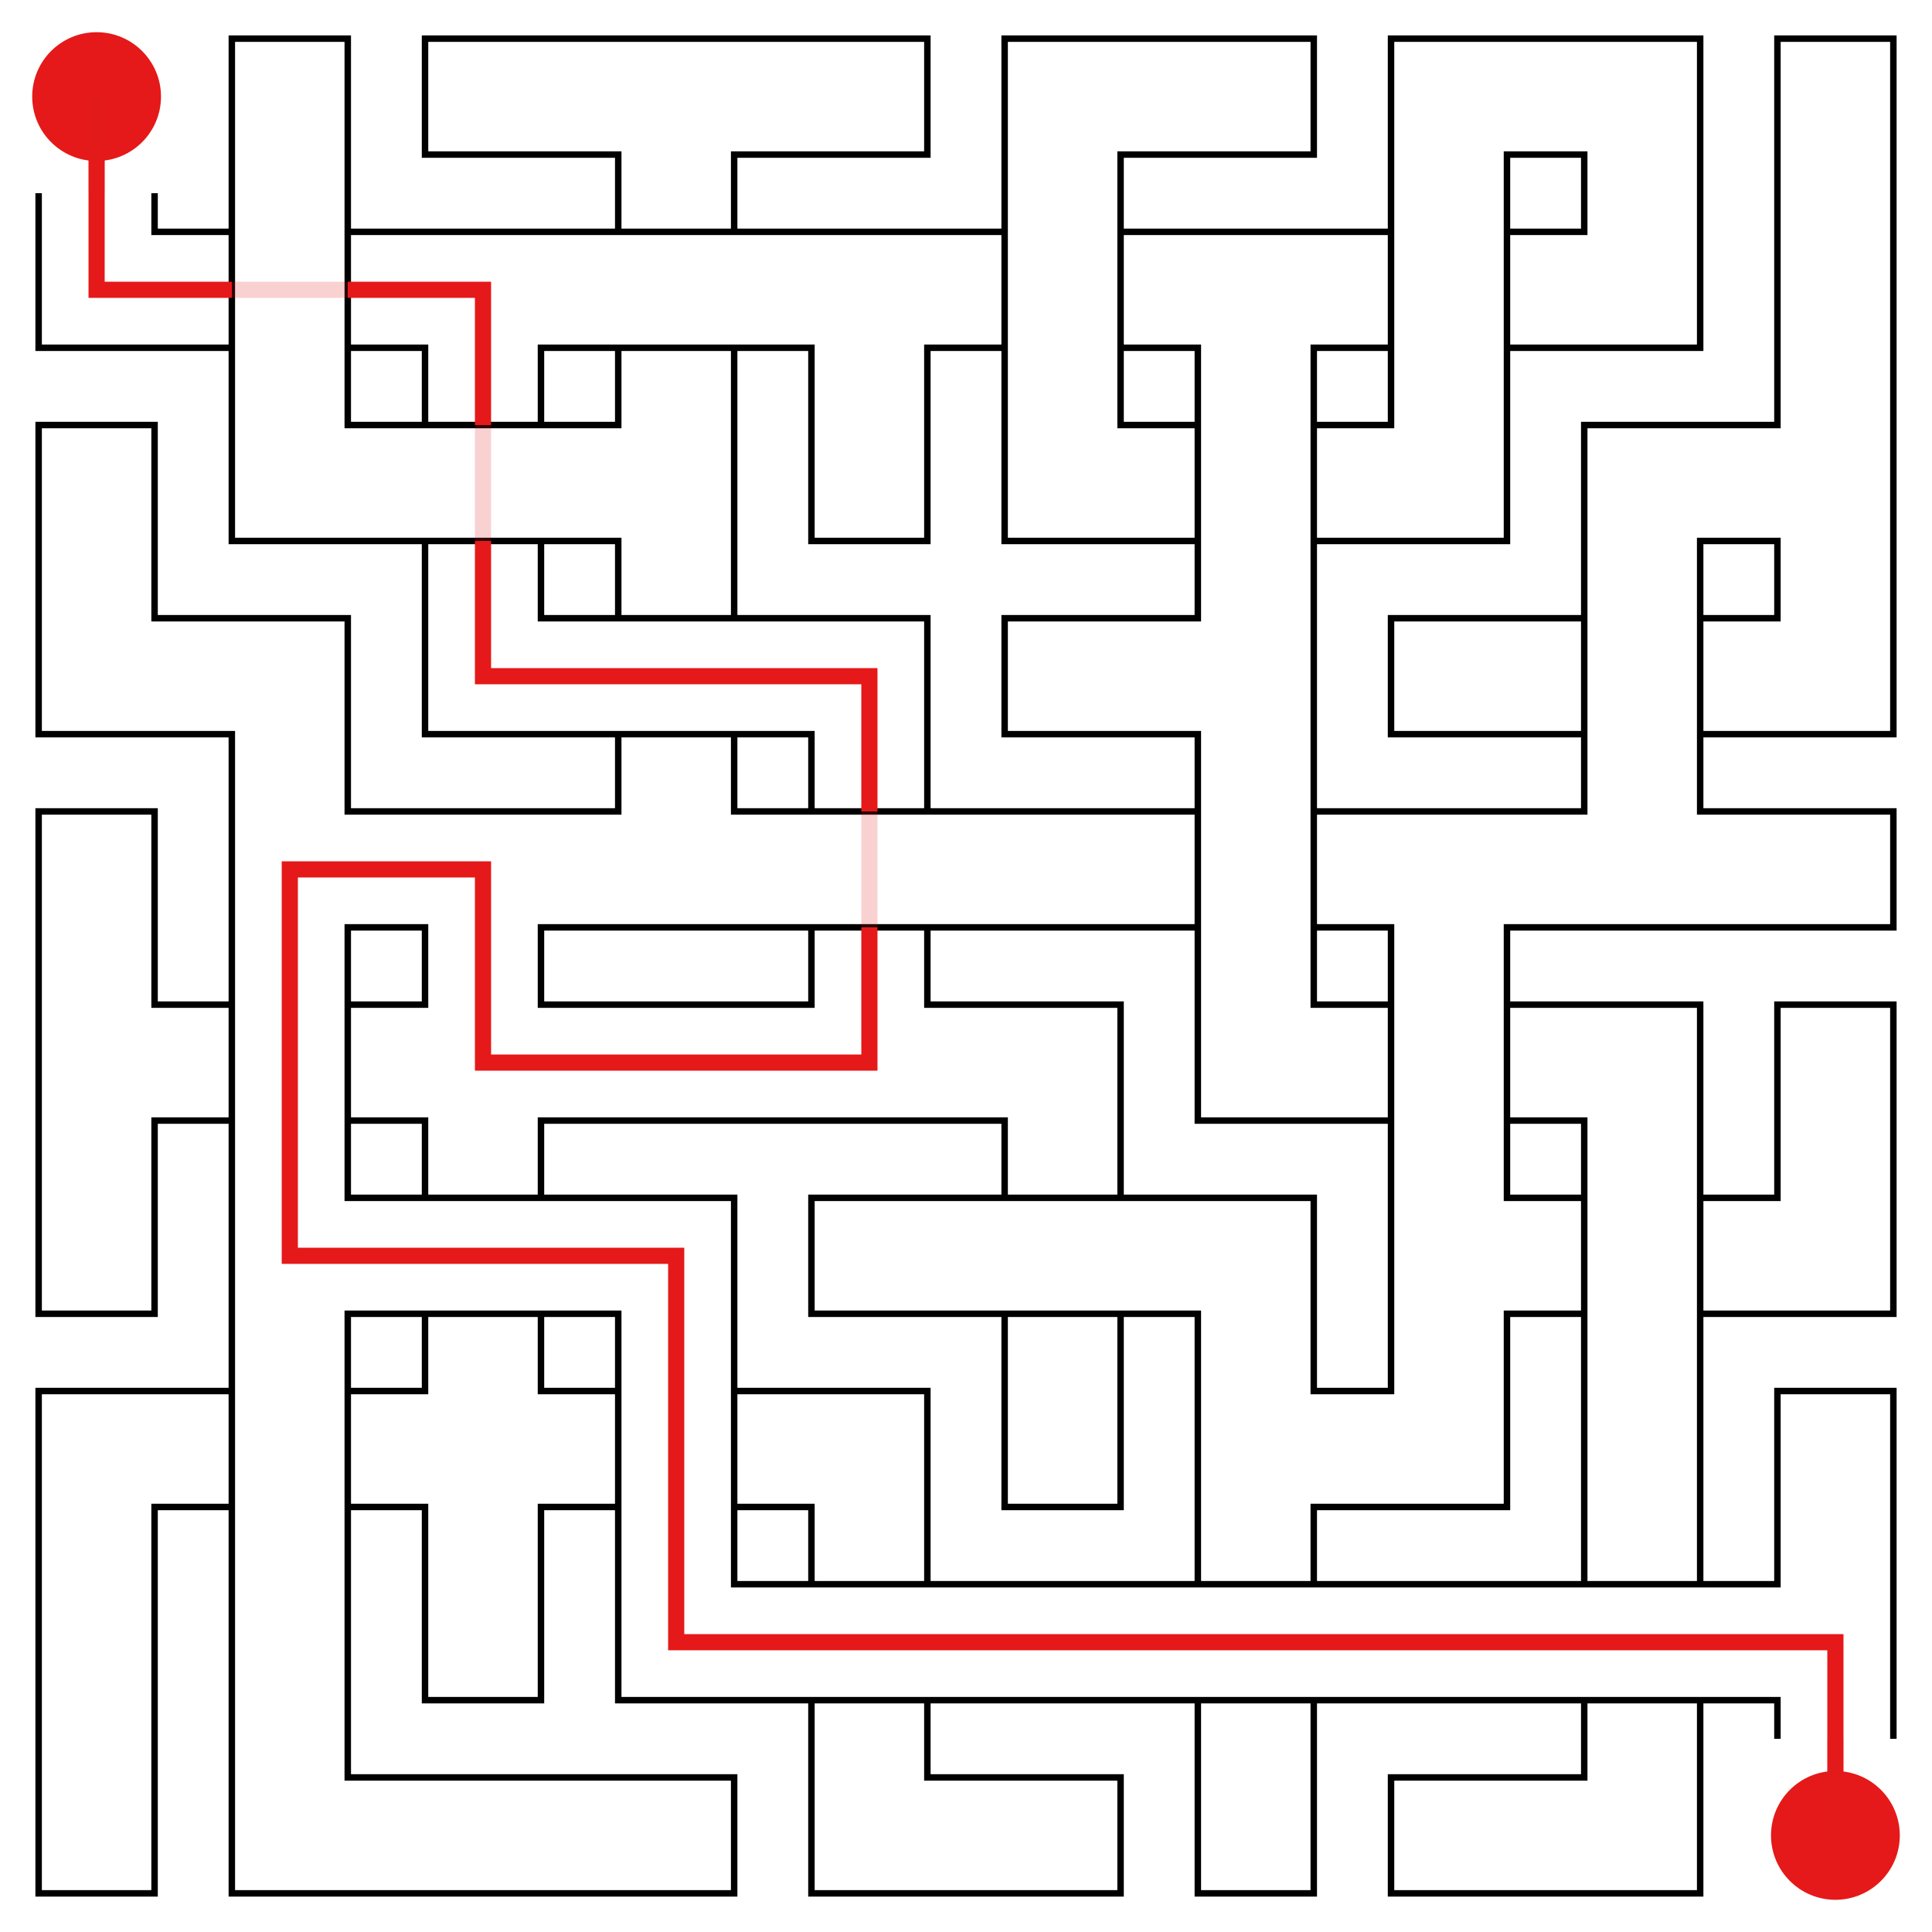 <svg id="maze" xmlns="http://www.w3.org/2000/svg" viewBox="0 0 597.6 597.6"  width="597.6px" height="597.6px" stroke-width="2" fill-opacity="0.0" stroke="black"> <path stroke-opacity="1.0" stroke-width="2" stroke="#000000" d="M 107.57 59.76 L 107.57 11.95 L 71.71 11.95 L 71.71 59.76 M 179.28 47.81 L 131.47 47.81 L 131.47 11.95 L 179.28 11.95 M 179.28 11.95 L 239.04 11.95 M 179.28 47.81 L 191.23 47.81 L 191.23 59.76 M 239.04 47.81 L 227.09 47.81 L 227.09 59.76 M 239.04 47.81 L 286.85 47.81 L 286.85 11.95 L 239.04 11.95 M 358.56 47.81 L 346.61 47.81 L 346.61 59.76 M 358.56 11.95 L 310.75 11.95 L 310.75 59.76 M 358.56 47.81 L 406.37 47.81 L 406.37 11.95 L 358.56 11.95 M 478.08 47.81 L 466.13 47.81 L 466.13 59.76 M 478.08 11.95 L 430.27 11.95 L 430.27 59.76 M 478.08 47.81 L 490.03 47.81 L 490.03 59.76 M 478.08 11.95 L 525.89 11.95 L 525.89 59.76 M 585.65 59.76 L 585.65 11.95 L 549.79 11.95 L 549.79 59.76 M 59.76 71.71 L 47.81 71.71 L 47.81 59.76 M 59.76 107.57 L 11.95 107.57 L 11.95 59.76 M 71.71 59.76 L 71.71 119.52 M 107.57 59.76 L 107.57 119.52 M 59.76 71.71 L 71.71 71.71 M 59.76 107.57 L 71.71 107.57 M 119.52 71.71 L 107.57 71.71 M 119.52 107.57 L 107.57 107.57 M 119.52 71.71 L 179.28 71.71 M 119.52 107.57 L 131.47 107.57 L 131.47 119.52 M 179.28 107.57 L 167.33 107.57 L 167.33 119.52 M 179.28 71.71 L 239.04 71.71 M 179.28 107.57 L 239.04 107.57 M 191.23 59.76 L 191.23 71.71 M 227.09 59.76 L 227.09 71.71 M 191.23 107.57 L 191.23 119.52 M 227.09 107.57 L 227.09 119.52 M 239.04 71.71 L 298.8 71.71 M 239.04 107.57 L 250.99 107.57 L 250.99 119.52 M 298.8 107.57 L 286.85 107.57 L 286.85 119.52 M 310.75 59.76 L 310.75 119.52 M 346.61 59.76 L 346.61 119.52 M 298.8 71.71 L 310.75 71.71 M 298.8 107.57 L 310.75 107.57 M 358.56 71.71 L 346.61 71.71 M 358.56 107.57 L 346.61 107.57 M 358.56 71.71 L 418.32 71.71 M 358.56 107.57 L 370.51 107.57 L 370.51 119.52 M 418.32 107.57 L 406.37 107.57 L 406.37 119.52 M 430.27 59.76 L 430.27 119.52 M 466.13 59.76 L 466.13 119.52 M 418.32 71.71 L 430.27 71.71 M 418.32 107.57 L 430.27 107.57 M 478.08 71.71 L 466.13 71.71 M 478.08 107.57 L 466.13 107.57 M 490.03 59.76 L 490.03 71.71 L 478.08 71.71 M 525.89 59.76 L 525.89 107.57 L 478.08 107.57 M 549.79 59.76 L 549.79 119.52 M 585.65 59.76 L 585.65 119.52 M 47.81 179.28 L 47.81 131.47 L 11.95 131.47 L 11.95 179.28 M 119.52 131.47 L 107.57 131.47 L 107.57 119.52 M 119.52 167.33 L 71.71 167.33 L 71.71 119.52 M 119.52 131.47 L 179.28 131.47 M 119.52 167.33 L 179.28 167.33 M 131.47 119.52 L 131.47 131.47 M 167.33 119.52 L 167.33 131.47 M 131.47 167.33 L 131.47 179.28 M 167.33 167.33 L 167.33 179.28 M 227.09 119.52 L 227.09 179.28 M 191.23 119.52 L 191.23 131.47 L 179.28 131.47 M 179.28 167.33 L 191.23 167.33 L 191.23 179.28 M 286.85 119.52 L 286.85 126.26 L 286.85 167.33 L 250.99 167.33 L 250.99 119.52 M 358.56 131.47 L 346.61 131.47 L 346.61 119.52 M 358.56 167.33 L 310.75 167.33 L 310.75 119.52 M 370.51 119.52 L 370.51 179.28 M 406.37 119.52 L 406.37 179.28 M 358.56 131.47 L 370.51 131.47 M 358.56 167.33 L 370.51 167.33 M 418.32 131.47 L 406.37 131.47 M 418.32 167.33 L 406.37 167.33 M 430.27 119.52 L 430.27 131.47 L 418.32 131.47 M 466.13 119.52 L 466.13 167.33 L 418.32 167.33 M 537.84 167.33 L 525.89 167.33 L 525.89 179.28 M 537.84 131.47 L 490.03 131.47 L 490.03 179.28 M 585.65 119.52 L 585.65 179.28 M 549.79 119.52 L 549.79 131.47 L 537.84 131.47 M 537.84 167.33 L 549.79 167.33 L 549.79 179.28 M 59.76 191.23 L 47.81 191.23 L 47.81 179.28 M 59.76 227.09 L 11.95 227.09 L 11.95 179.28 M 59.76 227.09 L 71.71 227.09 L 71.71 239.04 M 59.76 191.23 L 107.57 191.23 L 107.57 239.04 M 179.28 191.23 L 167.33 191.23 L 167.33 179.28 M 179.28 227.09 L 131.47 227.09 L 131.47 179.28 M 179.28 191.23 L 239.04 191.23 M 179.28 227.09 L 239.04 227.09 M 191.23 179.28 L 191.23 191.23 M 227.09 179.28 L 227.09 191.23 M 191.23 227.09 L 191.23 239.04 M 227.09 227.09 L 227.09 239.04 M 239.04 227.09 L 250.99 227.09 L 250.99 239.04 M 239.04 191.23 L 286.85 191.23 L 286.85 239.04 M 358.56 227.09 L 310.75 227.09 L 310.75 191.23 L 358.56 191.23 M 406.37 179.28 L 406.37 239.04 M 370.51 179.28 L 370.51 191.23 L 358.56 191.23 M 358.56 227.09 L 370.51 227.09 L 370.51 239.04 M 478.08 227.09 L 430.27 227.09 L 430.27 191.23 L 478.08 191.23 M 490.03 179.28 L 490.03 239.04 M 525.89 179.28 L 525.89 239.04 M 478.08 191.23 L 490.03 191.23 M 478.08 227.09 L 490.03 227.09 M 537.84 191.23 L 525.89 191.23 M 537.84 227.09 L 525.89 227.09 M 549.79 179.28 L 549.79 191.23 L 537.84 191.23 M 585.65 179.28 L 585.65 227.09 L 537.84 227.09 M 47.81 298.8 L 47.81 250.99 L 11.95 250.99 L 11.95 298.8 M 71.71 239.04 L 71.71 298.8 M 119.52 250.99 L 107.57 250.99 L 107.57 239.04 M 119.52 286.85 L 107.57 286.85 L 107.57 298.8 M 119.52 250.99 L 179.28 250.99 M 119.52 286.85 L 131.47 286.85 L 131.47 298.8 M 179.28 286.85 L 167.33 286.85 L 167.33 298.8 M 179.28 286.85 L 239.04 286.85 M 191.23 239.04 L 191.23 250.99 L 179.28 250.99 M 239.04 250.99 L 227.09 250.99 L 227.09 239.04 M 239.04 250.99 L 298.8 250.99 M 239.04 286.85 L 298.8 286.85 M 250.99 239.04 L 250.99 250.99 M 286.85 239.04 L 286.85 250.99 M 250.99 286.85 L 250.99 298.8 M 286.85 286.85 L 286.85 298.8 M 298.8 250.99 L 358.56 250.99 M 298.8 286.85 L 358.56 286.85 M 370.51 239.04 L 370.51 298.8 M 406.37 239.04 L 406.37 298.8 M 358.56 250.99 L 370.51 250.99 M 358.56 286.85 L 370.51 286.85 M 418.32 250.99 L 406.37 250.99 M 418.32 286.85 L 406.37 286.85 M 418.32 250.99 L 478.08 250.99 M 418.32 286.85 L 430.27 286.85 L 430.27 298.8 M 478.08 286.85 L 466.13 286.85 L 466.13 298.8 M 478.08 286.85 L 537.84 286.85 M 490.03 239.04 L 490.03 250.99 L 478.08 250.99 M 537.84 250.99 L 525.89 250.99 L 525.89 239.04 M 537.84 286.85 L 585.65 286.85 L 585.65 250.99 L 537.84 250.99 M 11.95 298.8 L 11.95 358.56 M 59.76 310.75 L 47.81 310.75 L 47.81 298.8 M 59.76 346.61 L 47.81 346.61 L 47.81 358.56 M 71.71 298.8 L 71.71 358.56 M 107.57 298.8 L 107.57 358.56 M 59.76 310.75 L 71.71 310.75 M 59.76 346.61 L 71.71 346.61 M 119.52 310.75 L 107.57 310.75 M 119.52 346.61 L 107.57 346.61 M 131.47 298.8 L 131.47 310.75 L 119.52 310.75 M 119.52 346.61 L 131.47 346.61 L 131.47 358.56 M 179.28 310.75 L 167.33 310.75 L 167.33 298.8 M 179.28 346.61 L 167.33 346.61 L 167.33 358.56 M 179.28 310.75 L 239.04 310.75 M 179.28 346.61 L 239.04 346.61 M 239.04 346.61 L 298.8 346.61 M 250.99 298.8 L 250.99 310.75 L 239.04 310.75 M 298.8 310.75 L 286.85 310.75 L 286.85 298.8 M 298.8 346.61 L 310.75 346.61 L 310.75 358.56 M 298.8 310.75 L 346.61 310.75 L 346.61 358.56 M 418.32 310.75 L 406.37 310.75 L 406.37 298.8 M 418.32 346.61 L 370.51 346.61 L 370.51 298.8 M 430.27 298.8 L 430.27 358.56 M 466.13 298.8 L 466.13 358.56 M 418.32 310.75 L 430.27 310.75 M 418.32 346.61 L 430.27 346.61 M 478.08 310.75 L 466.13 310.75 M 478.08 346.61 L 466.13 346.61 M 478.08 346.61 L 490.03 346.61 L 490.03 358.56 M 478.08 310.75 L 525.89 310.75 L 525.89 358.56 M 585.65 358.56 L 585.65 310.75 L 549.79 310.75 L 549.79 358.56 M 47.81 358.56 L 47.81 365.3 L 47.81 406.37 L 11.95 406.37 L 11.95 358.56 M 71.71 358.56 L 71.71 418.32 M 119.52 370.51 L 107.57 370.51 L 107.57 358.56 M 119.52 406.37 L 107.57 406.37 L 107.57 418.32 M 119.52 370.51 L 179.28 370.51 M 119.52 406.37 L 179.28 406.37 M 131.47 358.56 L 131.47 370.51 M 167.33 358.56 L 167.33 370.51 M 131.47 406.37 L 131.47 418.32 M 167.33 406.37 L 167.33 418.32 M 179.28 406.37 L 191.23 406.37 L 191.23 418.32 M 179.28 370.51 L 227.09 370.51 L 227.09 418.32 M 298.8 406.37 L 250.99 406.37 L 250.99 370.51 L 298.8 370.51 M 298.8 370.51 L 358.56 370.51 M 298.8 406.37 L 358.56 406.37 M 310.75 358.56 L 310.75 370.51 M 346.61 358.56 L 346.61 370.51 M 310.75 406.37 L 310.75 418.32 M 346.61 406.37 L 346.61 418.32 M 358.56 406.37 L 370.51 406.37 L 370.51 418.32 M 358.56 370.51 L 406.37 370.51 L 406.37 418.32 M 430.27 358.56 L 430.27 418.32 M 478.08 370.51 L 466.13 370.51 L 466.13 358.56 M 478.08 406.37 L 466.13 406.37 L 466.13 418.32 M 490.03 358.56 L 490.03 418.32 M 525.89 358.56 L 525.89 418.32 M 478.08 370.51 L 490.03 370.51 M 478.08 406.37 L 490.03 406.37 M 537.84 370.51 L 525.89 370.51 M 537.84 406.37 L 525.89 406.37 M 549.79 358.56 L 549.79 370.51 L 537.84 370.51 M 585.65 358.56 L 585.65 406.37 L 537.84 406.37 M 59.76 466.13 L 47.81 466.13 L 47.81 478.08 M 59.76 430.27 L 11.95 430.27 L 11.95 478.08 M 71.71 418.32 L 71.71 478.08 M 107.57 418.32 L 107.57 478.08 M 59.76 430.27 L 71.71 430.27 M 59.76 466.13 L 71.71 466.13 M 119.52 430.27 L 107.57 430.27 M 119.52 466.13 L 107.57 466.13 M 131.47 418.32 L 131.47 430.27 L 119.52 430.27 M 119.52 466.13 L 131.47 466.13 L 131.47 478.08 M 179.28 430.27 L 167.33 430.27 L 167.33 418.32 M 179.28 466.13 L 167.33 466.13 L 167.33 478.08 M 191.23 418.32 L 191.23 478.08 M 227.09 418.32 L 227.09 478.08 M 179.28 430.27 L 191.23 430.27 M 179.28 466.13 L 191.23 466.13 M 239.04 430.27 L 227.09 430.27 M 239.04 466.13 L 227.09 466.13 M 239.04 466.13 L 250.99 466.13 L 250.99 478.08 M 239.04 430.27 L 286.85 430.27 L 286.85 478.08 M 346.61 418.32 L 346.61 425.06 L 346.61 466.13 L 310.75 466.13 L 310.75 418.32 M 370.51 418.32 L 370.51 478.08 M 418.32 430.27 L 406.37 430.27 L 406.37 418.32 M 418.32 466.13 L 406.37 466.13 L 406.37 478.08 M 430.27 418.32 L 430.27 430.27 L 418.32 430.27 M 466.13 418.32 L 466.13 466.13 L 418.32 466.13 M 490.03 418.32 L 490.03 478.08 M 525.89 418.32 L 525.89 478.08 M 585.65 478.08 L 585.65 430.27 L 549.79 430.27 L 549.79 478.08 M 11.95 478.08 L 11.95 537.84 M 47.81 478.08 L 47.81 537.84 M 71.71 478.08 L 71.71 537.84 M 107.57 478.08 L 107.57 537.84 M 167.33 478.08 L 167.33 484.82 L 167.33 525.89 L 131.47 525.89 L 131.47 478.08 M 239.04 490.03 L 227.09 490.03 L 227.09 478.08 M 239.04 525.89 L 191.23 525.89 L 191.23 478.08 M 239.04 490.03 L 298.8 490.03 M 239.04 525.89 L 298.8 525.89 M 250.99 478.08 L 250.99 490.03 M 286.85 478.08 L 286.85 490.03 M 250.99 525.89 L 250.99 537.84 M 286.85 525.89 L 286.85 537.84 M 298.8 490.03 L 358.56 490.03 M 298.8 525.89 L 358.56 525.89 M 358.56 490.03 L 418.32 490.03 M 358.56 525.89 L 418.32 525.89 M 370.51 478.08 L 370.51 490.03 M 406.37 478.08 L 406.37 490.03 M 370.51 525.89 L 370.51 537.84 M 406.37 525.89 L 406.37 537.84 M 418.32 490.03 L 478.08 490.03 M 418.32 525.89 L 478.08 525.89 M 478.08 490.03 L 537.84 490.03 M 478.08 525.89 L 537.84 525.89 M 490.03 478.08 L 490.03 490.03 M 525.89 478.08 L 525.89 490.03 M 490.03 525.89 L 490.03 537.84 M 525.89 525.89 L 525.89 537.84 M 585.65 478.08 L 585.65 537.84 M 549.79 478.08 L 549.79 490.03 L 537.84 490.03 M 537.84 525.89 L 549.79 525.89 L 549.79 537.84 M 47.81 537.84 L 47.81 544.58 L 47.81 585.65 L 11.95 585.65 L 11.95 537.84 M 119.52 549.79 L 107.57 549.79 L 107.57 537.84 M 119.52 585.65 L 71.71 585.65 L 71.71 537.84 M 119.52 549.79 L 179.28 549.79 M 119.52 585.65 L 179.28 585.65 M 179.28 585.65 L 227.09 585.65 L 227.09 549.79 L 179.28 549.79 M 298.8 549.79 L 286.85 549.79 L 286.85 537.84 M 298.8 585.65 L 250.99 585.65 L 250.99 537.84 M 298.8 585.65 L 346.61 585.65 L 346.61 549.79 L 298.8 549.79 M 406.37 537.84 L 406.37 544.58 L 406.37 585.65 L 370.51 585.65 L 370.51 537.84 M 478.08 585.65 L 430.27 585.65 L 430.27 549.79 L 478.08 549.79 M 490.03 537.84 L 490.03 549.79 L 478.08 549.79 M 525.89 537.84 L 525.89 585.65 L 478.08 585.65 " /> <circle cx="29.88" cy="29.88" r="19.92" fill-opacity="1.0" stroke-opacity="0" fill="#E51919" /><circle cx="567.72" cy="567.72" r="19.92" fill-opacity="1.0" stroke-opacity="0" fill="#E51919" /> <path stroke-opacity="1.0" stroke-width="5" stroke="#E51919" d="M 29.88 59.76 L 29.88 29.88 M 59.76 89.64 L 29.88 89.64 L 29.88 59.76 M 119.52 89.64 L 149.4 89.64 L 149.4 119.52 M 59.76 89.64 L 71.71 89.64 M 119.52 89.64 L 107.57 89.64 M 179.28 209.16 L 149.4 209.16 L 149.4 179.28 M 149.4 119.52 L 149.4 131.47 M 149.4 179.28 L 149.4 167.33 M 239.04 209.16 L 268.92 209.16 L 268.92 239.04 M 179.28 209.16 L 239.04 209.16 M 268.92 298.8 L 268.92 328.68 L 239.04 328.68 M 268.92 239.04 L 268.92 250.99 M 268.92 298.8 L 268.92 286.85 M 179.28 328.68 L 239.04 328.68 M 179.28 328.68 L 149.4 328.68 L 149.4 298.8 M 119.52 268.92 L 149.4 268.92 L 149.4 298.8 M 119.52 268.92 L 89.64 268.92 L 89.64 298.8 M 119.52 388.44 L 89.64 388.44 L 89.64 358.56 M 89.64 298.8 L 89.64 358.56 M 179.28 388.44 L 209.16 388.44 L 209.16 418.32 M 119.52 388.44 L 179.28 388.44 M 239.04 507.96 L 209.16 507.96 L 209.16 478.08 M 209.16 418.32 L 209.16 478.08 M 298.8 507.96 L 358.56 507.96 M 239.04 507.96 L 298.8 507.96 M 418.32 507.96 L 478.08 507.96 M 358.56 507.96 L 418.32 507.96 M 567.72 537.84 L 567.72 567.72 M 537.84 507.96 L 567.72 507.96 L 567.72 537.84 M 478.08 507.96 L 537.84 507.96 " />  <path stroke-opacity="0.2" stroke-width="5" stroke="#E51919" d="M 29.88 59.76 L 29.88 29.88 M 71.71 89.64 L 89.64 89.64 M 107.57 89.64 L 89.64 89.64 M 149.4 131.47 L 149.4 149.4 M 149.4 167.33 L 149.4 149.4 M 268.92 250.99 L 268.92 268.92 M 268.92 286.85 L 268.92 268.92 M 567.72 537.84 L 567.72 567.72 " />   </svg>